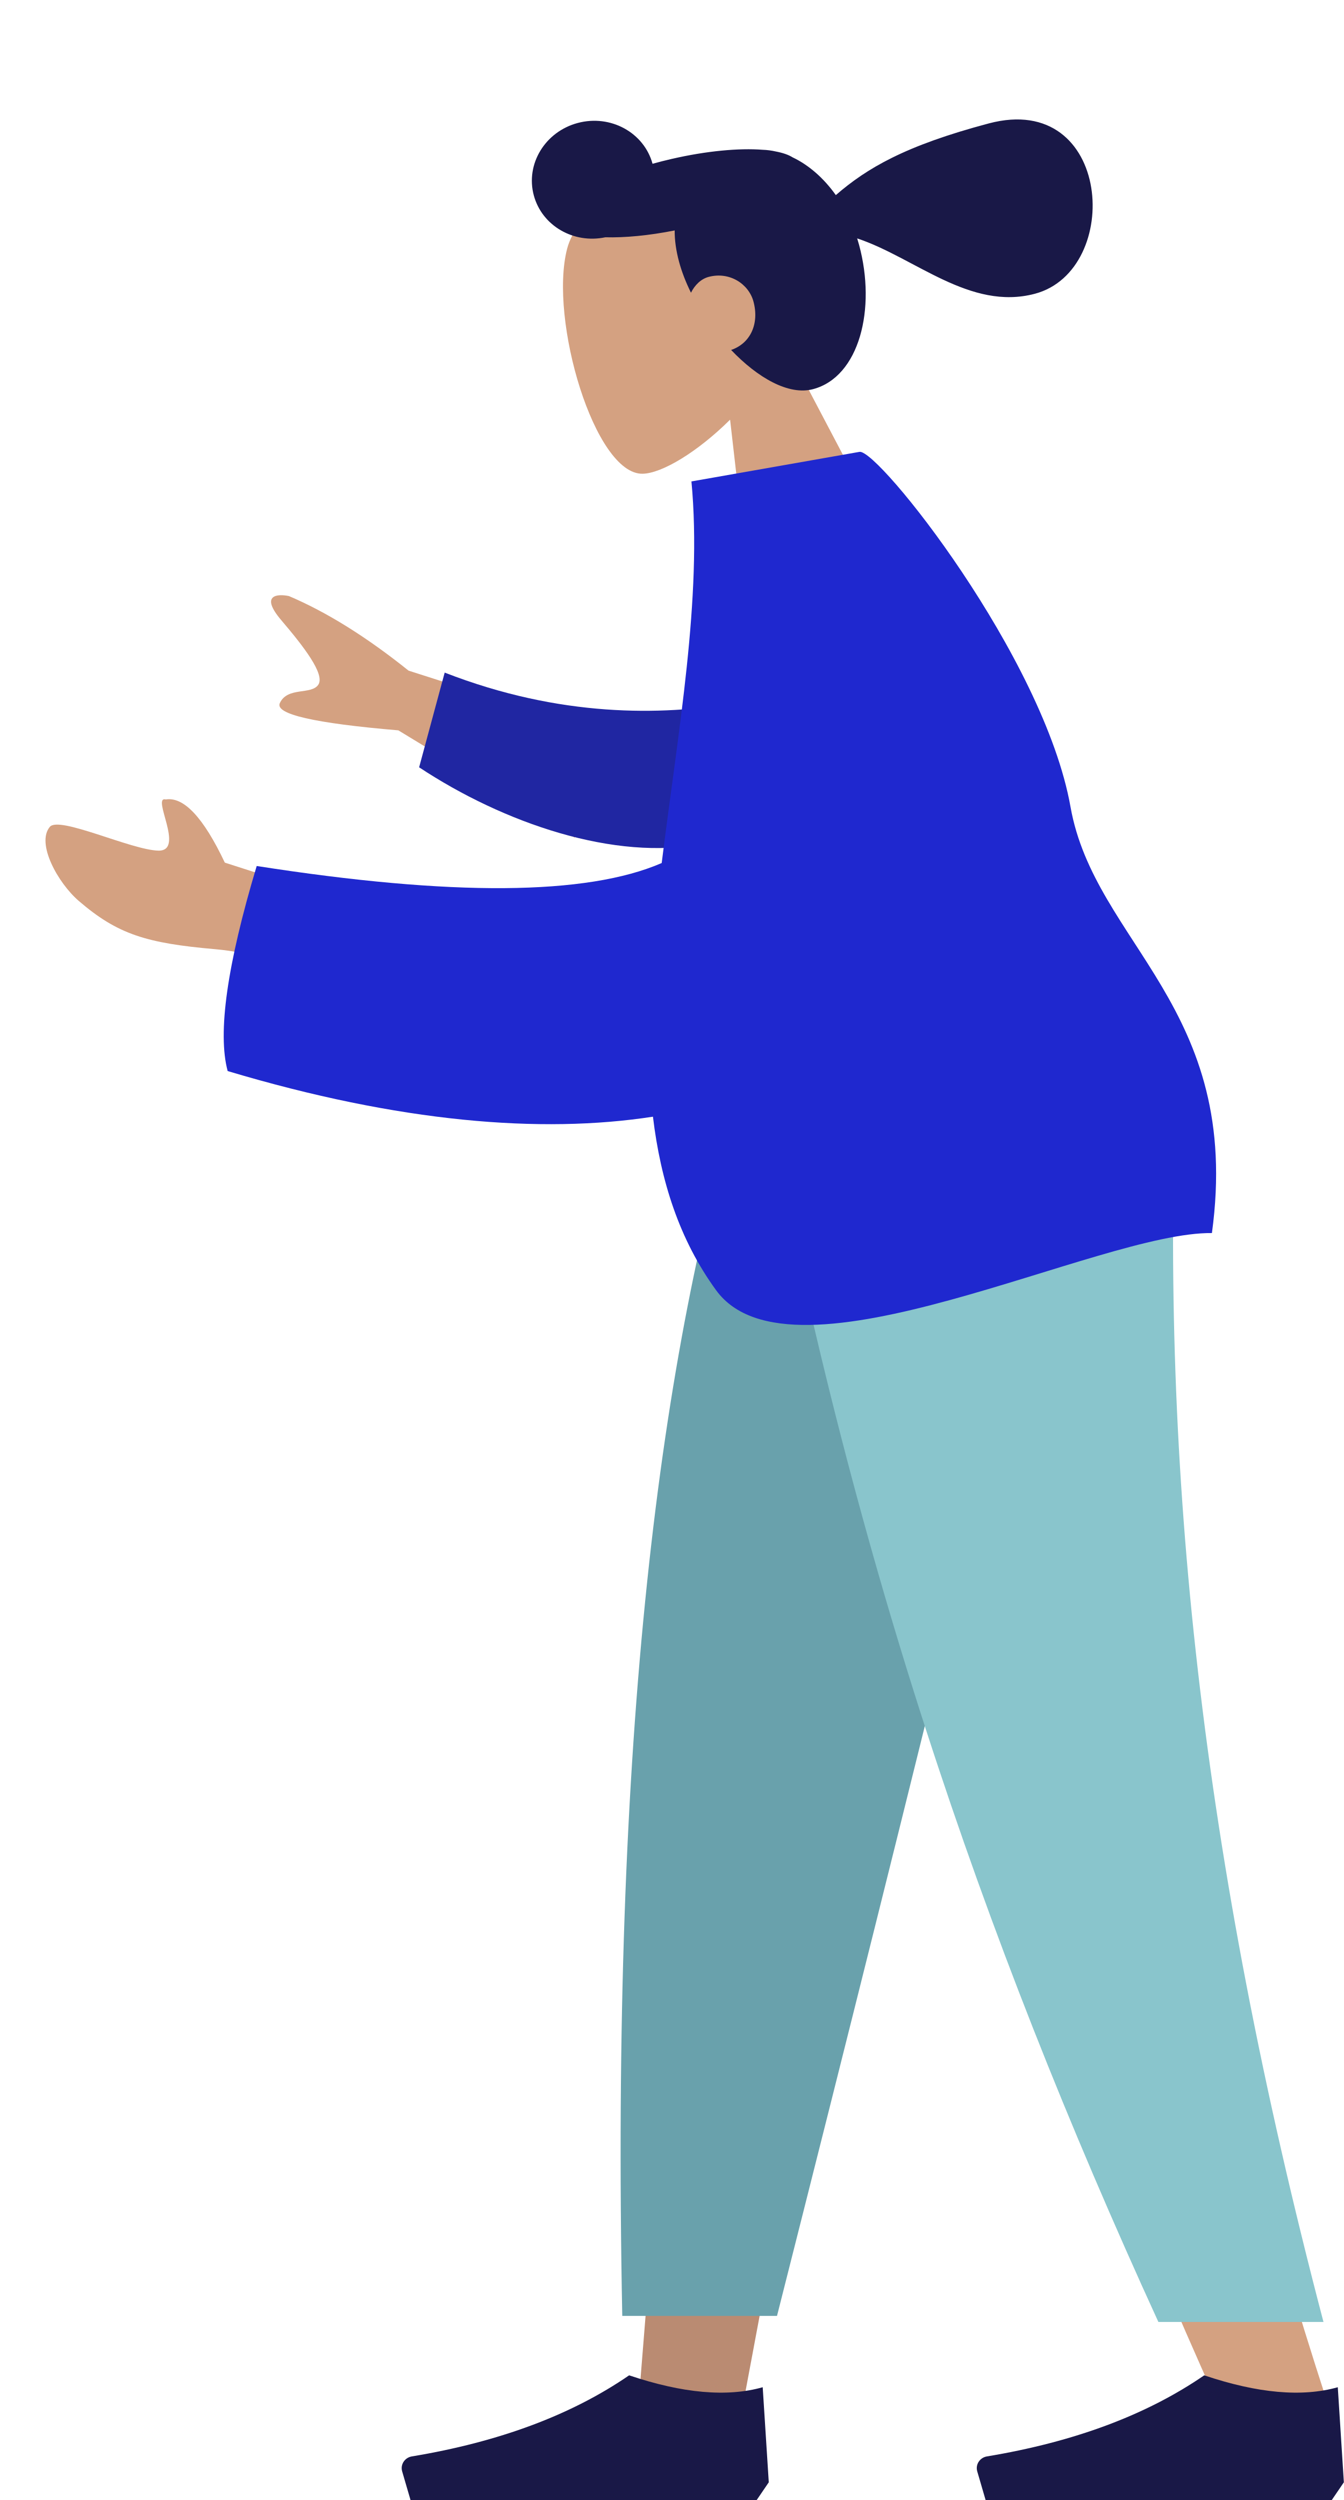 <svg width="326" height="606" viewBox="0 0 326 606" fill="none" xmlns="http://www.w3.org/2000/svg">
<path fill-rule="evenodd" clip-rule="evenodd" d="M190.484 83.697C195.193 74.428 197.281 64.054 193.769 53.997C183.652 25.018 141.994 43.14 137.554 60.321C133.113 77.503 144.269 115.084 155.895 114.83C160.532 114.729 169.103 109.642 177.091 101.724L181.825 143.035L216.791 133.675L190.484 83.697Z" fill="#D4A181"/>
<path fill-rule="evenodd" clip-rule="evenodd" d="M177.339 84.824C183.754 91.549 191.286 95.898 197.21 94.327C208.461 91.343 212.57 74.848 208.387 59.395C208.24 58.853 208.082 58.316 207.915 57.787C221.929 62.434 235.265 75.383 251.013 71.206C272.438 65.523 269.769 21.977 239.836 29.916C219.479 35.316 210.233 40.807 202.739 47.29C199.796 43.156 196.157 39.99 192.255 38.14C191.269 37.521 189.886 37.046 188.179 36.718C187.125 36.48 186.063 36.341 185.001 36.305C179.302 35.858 171.415 36.569 162.918 38.521C161.332 38.886 159.783 39.28 158.282 39.699C156.205 32.124 148.104 27.694 140.164 29.799C132.208 31.91 127.427 39.782 129.485 47.383C131.475 54.734 139.132 59.139 146.829 57.513C151.519 57.642 157.354 57.102 163.65 55.857C163.634 58.175 163.971 60.714 164.721 63.486C165.384 65.933 166.369 68.454 167.603 70.951C168.533 69.071 170.058 67.6 171.88 67.117C176.975 65.765 181.607 68.83 182.758 73.082C184.219 78.48 182.015 83.249 177.339 84.824Z" fill="#191847"/>
<path fill-rule="evenodd" clip-rule="evenodd" d="M260.672 261.734L206.313 443.557L180.745 580.072H155.083L180.699 261.734H260.672Z" fill="#BA8B72"/>
<path fill-rule="evenodd" clip-rule="evenodd" d="M285.101 261.734C281.308 356.19 282.804 407.709 283.653 416.291C284.502 424.872 289.321 482.347 322.161 582.953H295.47C251.979 486.439 236.796 428.964 231.808 416.291C226.82 403.617 212.087 352.098 190.579 261.734H285.101Z" fill="#D4A181"/>
<path fill-rule="evenodd" clip-rule="evenodd" d="M261.839 261.734C247.699 324.3 223.243 424.171 188.472 561.346H150.938C148.166 420.549 159.959 327.88 180.382 261.734H261.839Z" fill="#69A1AC"/>
<path fill-rule="evenodd" clip-rule="evenodd" d="M285.291 261.734C281.576 356.19 291.203 449.247 321.024 562.817H280.977C237.405 467.743 206.176 375.145 184.833 261.734H285.291Z" fill="#89C5CC"/>
<path fill-rule="evenodd" clip-rule="evenodd" d="M325.966 601.679L324.493 578.632C315.871 581.079 305.071 580.119 292.093 575.751C278.14 585.345 260.574 591.896 239.396 595.404C237.78 595.672 236.693 597.16 236.969 598.729C236.987 598.83 237.01 598.931 237.039 599.03L239.075 606H292.093H323.021L325.966 601.679Z" fill="#191847"/>
<path fill-rule="evenodd" clip-rule="evenodd" d="M186.473 601.679L185.001 578.632C176.378 581.079 165.578 580.119 152.601 575.751C138.647 585.345 121.081 591.896 99.903 595.404C98.287 595.672 97.201 597.16 97.477 598.729C97.494 598.83 97.518 598.931 97.547 599.03L99.583 606H152.601H183.528L186.473 601.679Z" fill="#191847"/>
<path fill-rule="evenodd" clip-rule="evenodd" d="M154.764 180.357L99.099 162.554C88.923 154.397 79.252 148.372 70.088 144.479C67.398 143.915 62.898 144.078 68.243 150.349C73.588 156.62 78.914 163.45 77.202 165.972C75.491 168.494 69.74 166.402 67.876 170.42C66.634 173.098 76.216 175.301 96.624 177.028L139.381 203.023L154.764 180.357ZM78.99 216.946L54.532 209.09C49.367 198.186 44.594 193.082 40.216 193.777C36.597 192.87 44.999 206.319 38.419 206.181C31.839 206.043 14.364 197.701 12.088 200.418C8.72 204.438 14.054 214.027 19.108 218.375C28.554 226.502 35.559 228.617 52.206 230.075C60.91 230.837 70.683 233.712 81.526 238.701L78.99 216.946Z" fill="#D4A181"/>
<path fill-rule="evenodd" clip-rule="evenodd" d="M178.308 170.463C160.429 173.403 135.99 173.966 107.862 163.029L101.663 185.985C122.129 199.505 149.181 208.824 170.613 204.484C187.503 201.063 192.694 179.967 178.308 170.463Z" fill="#2026A2"/>
<path fill-rule="evenodd" clip-rule="evenodd" d="M160.501 209.189C142.341 217.06 109.596 217.3 62.266 209.906C55.081 233.831 52.734 250.399 55.224 259.612C96.909 272.072 131.24 274.86 158.378 270.671C160.241 286.216 164.784 300.521 173.711 312.752C192.063 337.897 266.525 298.531 293.963 298.879C301.427 244.141 265.554 228.735 259.665 195.586C253.216 159.283 212.95 108.739 208.48 109.525L167.715 116.692C170.37 144.816 164.453 177.365 160.501 209.189Z" fill="#1F28CF"/>
</svg>

